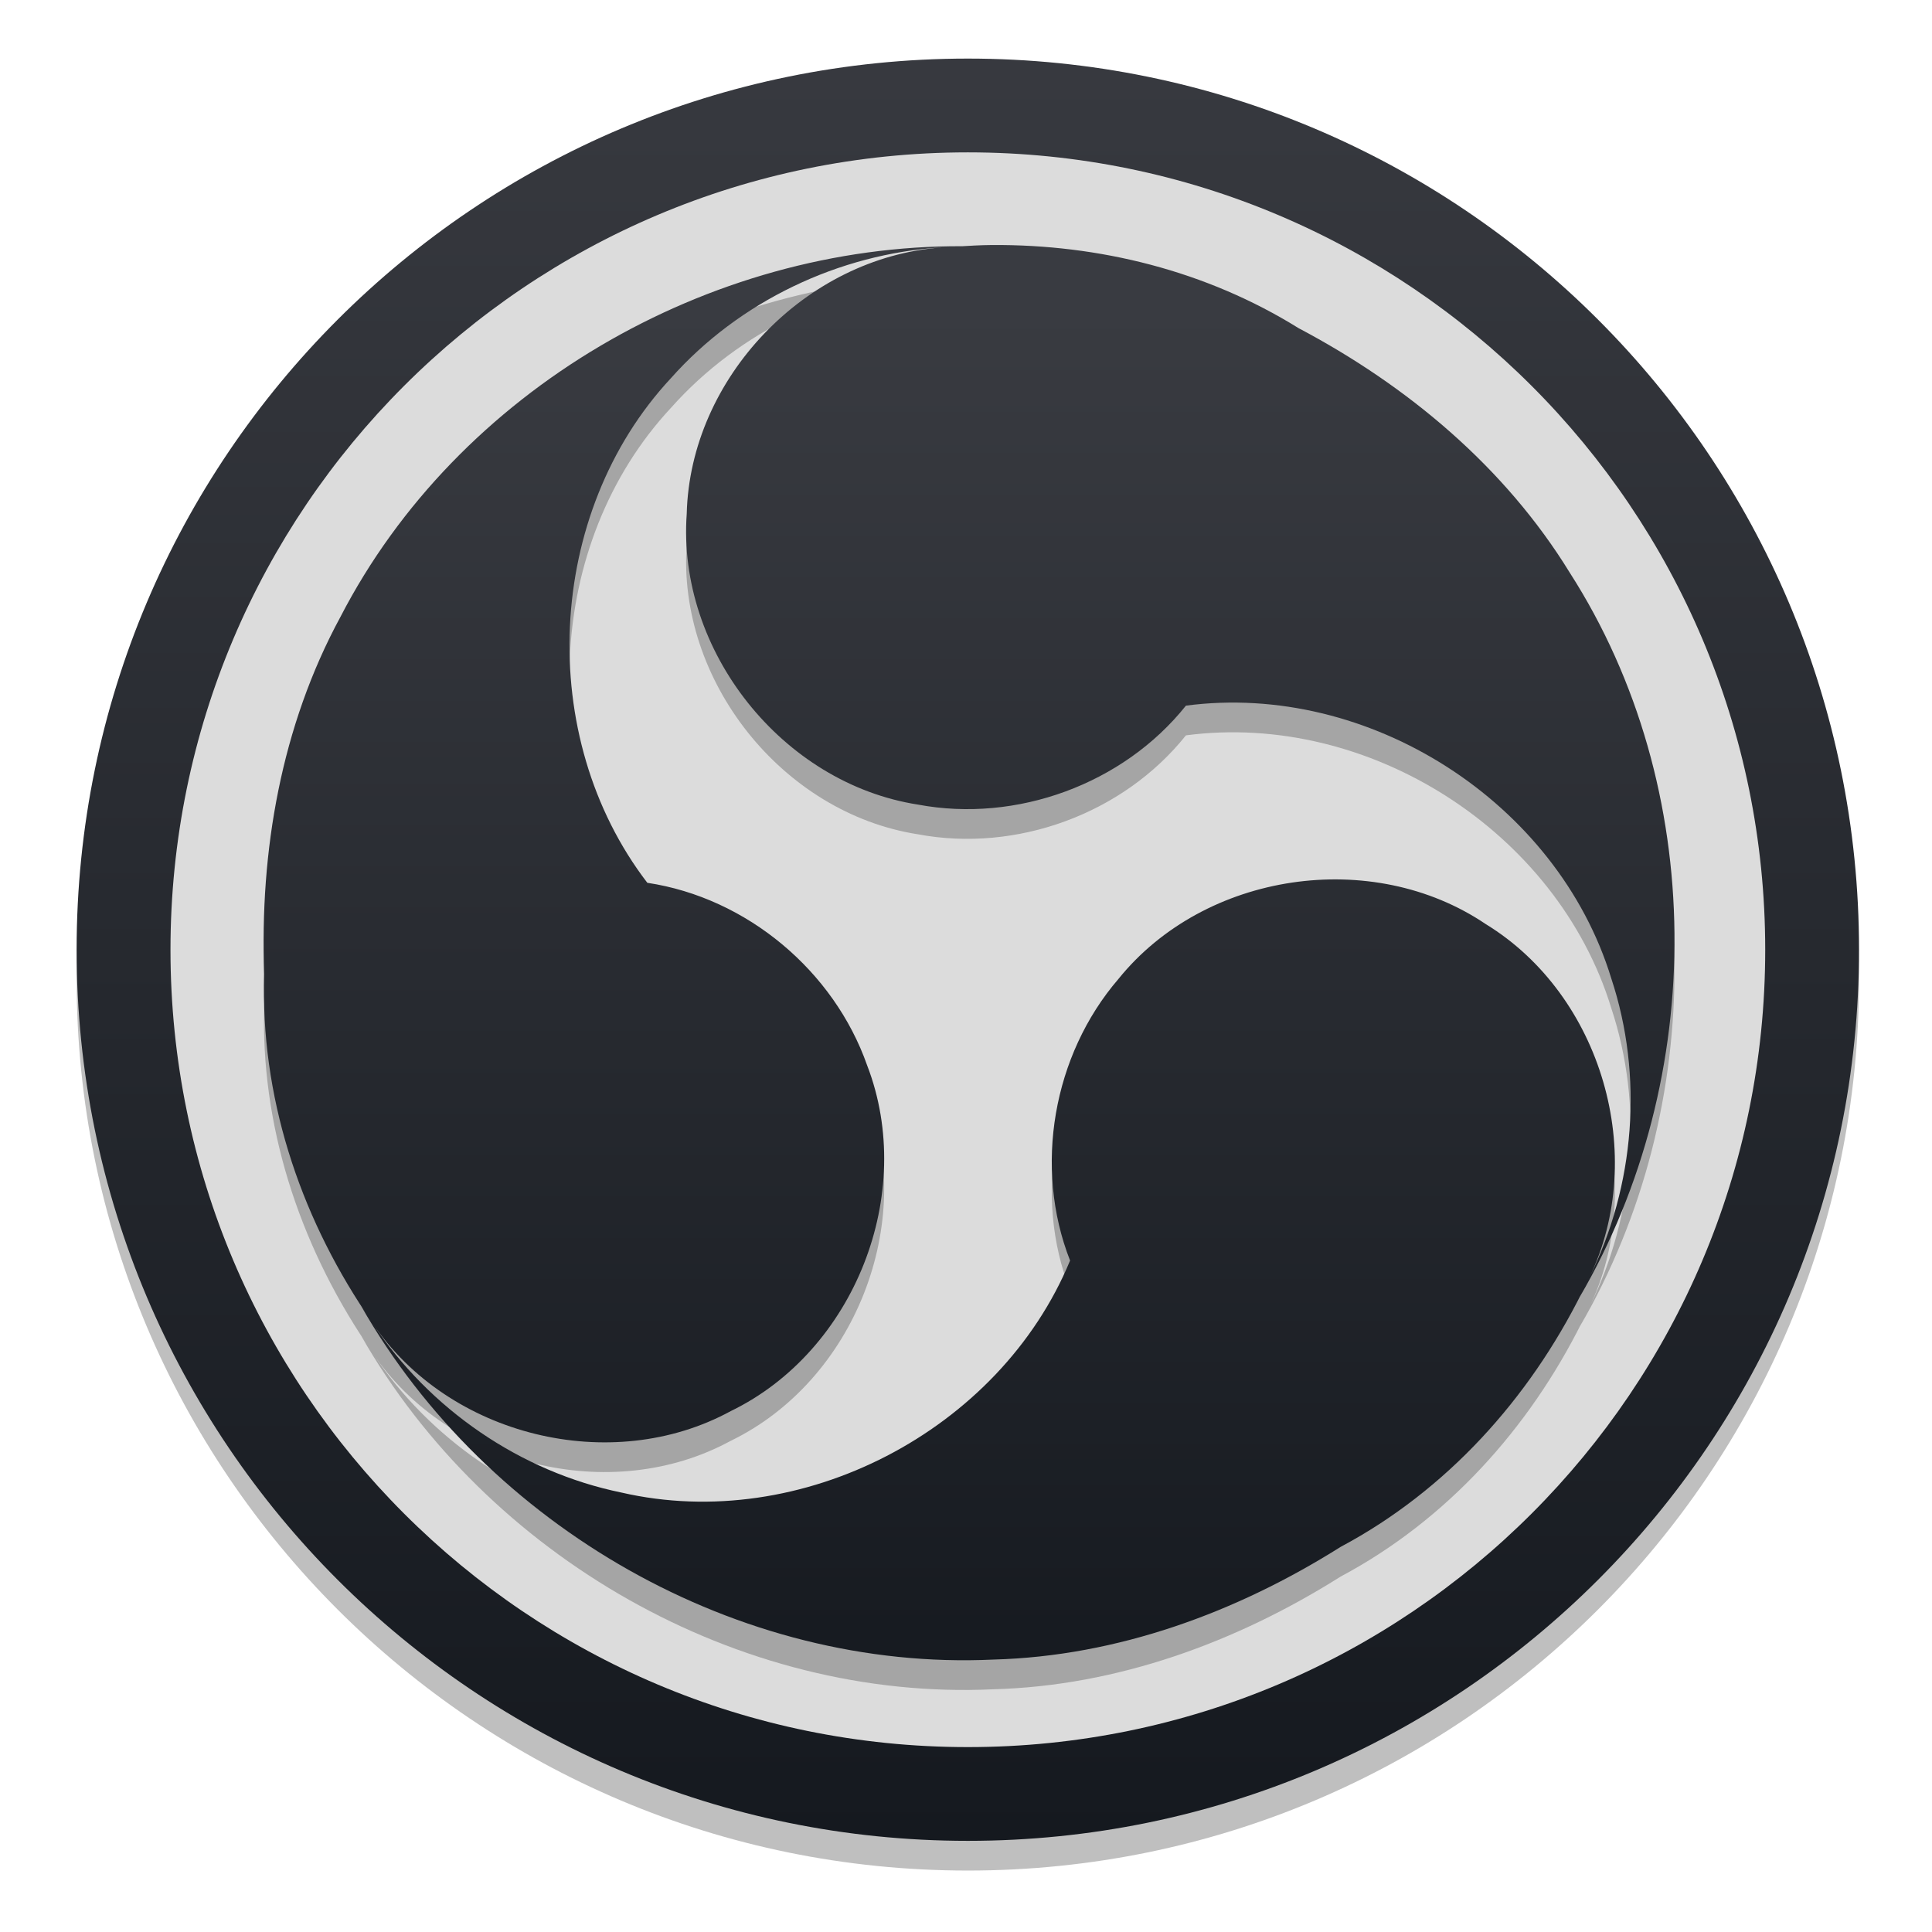 <?xml version="1.0" encoding="UTF-8" standalone="no"?>
<svg
   xmlns:dc="http://purl.org/dc/elements/1.1/"
   xmlns:cc="http://creativecommons.org/ns#"
   xmlns:rdf="http://www.w3.org/1999/02/22-rdf-syntax-ns#"
   xmlns:svg="http://www.w3.org/2000/svg"
   xmlns="http://www.w3.org/2000/svg"
   xmlns:xlink="http://www.w3.org/1999/xlink"
   xmlns:sodipodi="http://sodipodi.sourceforge.net/DTD/sodipodi-0.dtd"
   xmlns:inkscape="http://www.inkscape.org/namespaces/inkscape"
   height="128"
   viewBox="0 0 96 96"
   width="128"
   version="1.1"
   id="svg75"
   sodipodi:docname="obs.svg"
   inkscape:version="0.92.3 (2405546, 2018-03-11)">
  <defs
     id="defs79">
    <linearGradient
       inkscape:collect="always"
       id="linearGradient3211">
      <stop
         style="stop-color:#15191f;stop-opacity:1"
         offset="0"
         id="stop3207" />
      <stop
         style="stop-color:#37393f;stop-opacity:1"
         offset="1"
         id="stop3209" />
    </linearGradient>
    <linearGradient
       inkscape:collect="always"
       id="linearGradient3203">
      <stop
         style="stop-color:#15191f;stop-opacity:1"
         offset="0"
         id="stop3199" />
      <stop
         style="stop-color:#393b41;stop-opacity:1"
         offset="1"
         id="stop3201" />
    </linearGradient>
    <linearGradient
       inkscape:collect="always"
       xlink:href="#linearGradient3203"
       id="linearGradient3205"
       x1="139.512"
       y1="69.914"
       x2="139.512"
       y2="17.124"
       gradientUnits="userSpaceOnUse"
       gradientTransform="matrix(1.343,0,0,1.343,41.782,-235.296)" />
    <linearGradient
       inkscape:collect="always"
       xlink:href="#linearGradient3211"
       id="linearGradient3213"
       x1="107.719"
       y1="56.05"
       x2="107.719"
       y2="6.193"
       gradientUnits="userSpaceOnUse"
       gradientTransform="matrix(1.79,0,0,1.79,41.782,-235.296)" />
  </defs>
  <sodipodi:namedview
     pagecolor="#ffffff"
     bordercolor="#666666"
     borderopacity="1"
     objecttolerance="10"
     gridtolerance="10"
     guidetolerance="10"
     inkscape:pageopacity="0"
     inkscape:pageshadow="2"
     inkscape:window-width="1529"
     inkscape:window-height="837"
     id="namedview77"
     showgrid="false"
     inkscape:zoom="1.9555922"
     inkscape:cx="78.027455"
     inkscape:cy="95.279231"
     inkscape:window-x="71"
     inkscape:window-y="27"
     inkscape:window-maximized="1"
     inkscape:current-layer="svg75"
     units="px" />
  <linearGradient
     id="a">
    <stop
       offset="0"
       stop-opacity=".314"
       id="stop2" />
    <stop
       offset=".222"
       stop-opacity=".275"
       id="stop4" />
    <stop
       offset="1"
       stop-opacity="0"
       id="stop6" />
  </linearGradient>
  <radialGradient
     id="b"
     cx="450.909"
     cy="189.579"
     gradientTransform="matrix(0,-0.156,-0.281,0,87.062,127.19)"
     gradientUnits="userSpaceOnUse"
     r="21.167"
     xlink:href="#a" />
  <radialGradient
     id="c"
     cx="450.909"
     cy="189.579"
     gradientTransform="matrix(0,0.156,0.281,0,-23.556,-15.055)"
     gradientUnits="userSpaceOnUse"
     r="21.167"
     xlink:href="#a" />
  <radialGradient
     id="d"
     cx="450.909"
     cy="189.579"
     gradientTransform="matrix(0,-0.156,0.281,0,-23.556,127.19)"
     gradientUnits="userSpaceOnUse"
     r="21.167"
     xlink:href="#a" />
  <radialGradient
     id="e"
     cx="450.909"
     cy="189.579"
     gradientTransform="matrix(0,0.156,-0.281,0,87.062,-15.055)"
     gradientUnits="userSpaceOnUse"
     r="21.167"
     xlink:href="#a" />
  <linearGradient
     id="f"
     gradientTransform="matrix(0.027,0,0,0.125,24.93,26.878)"
     gradientUnits="userSpaceOnUse"
     x1="255.323"
     x2="255.323"
     y1="233.5"
     y2="254.667">
    <stop
       offset="0"
       stop-opacity=".275"
       id="stop13" />
    <stop
       offset="1"
       stop-opacity="0"
       id="stop15" />
  </linearGradient>
  <linearGradient
     id="g">
    <stop
       offset="0"
       stop-color="#616161"
       id="stop18" />
    <stop
       offset="1"
       stop-color="#424242"
       id="stop20" />
  </linearGradient>
  <linearGradient
     id="h"
     gradientUnits="userSpaceOnUse"
     x1="31.753"
     x2="31.753"
     xlink:href="#g"
     y1="5.793"
     y2="56.068"
     gradientTransform="translate(73.492)" />
  <linearGradient
     id="i"
     gradientUnits="userSpaceOnUse"
     x1="253.999"
     x2="253.999"
     y1="-147.499"
     y2="212.333"
     gradientTransform="matrix(0.125,0,0,0.125,73.492,26.878)">
    <stop
       offset="0"
       stop-color="#eee"
       id="stop24" />
    <stop
       offset="1"
       stop-color="#bdbdbd"
       id="stop26" />
  </linearGradient>
  <linearGradient
     id="j"
     gradientUnits="userSpaceOnUse"
     x1="254"
     x2="254"
     xlink:href="#g"
     y1="-168.667"
     y2="43" />
  <linearGradient
     id="k"
     gradientUnits="userSpaceOnUse"
     x1="31.753"
     x2="31.753"
     xlink:href="#g"
     y1="11.084"
     y2="41.514"
     gradientTransform="translate(73.492)" />
  <linearGradient
     id="l"
     gradientTransform="matrix(-0.063,-0.108,0.108,-0.063,107.299,66.409)"
     gradientUnits="userSpaceOnUse"
     x1="444.398"
     x2="206.097"
     xlink:href="#g"
     y1="115.387"
     y2="-22.196" />
  <linearGradient
     id="m"
     gradientTransform="matrix(-0.063,0.108,-0.108,-0.063,134.942,11.412)"
     gradientUnits="userSpaceOnUse"
     x1="219.794"
     x2="375.606"
     xlink:href="#g"
     y1="110.754"
     y2="20.795" />
  <g
     id="g8182"
     transform="matrix(0.984,0,0,0.984,-178.419,224.237)">
    <path
       d="m 230.195,-223.425 c 24.854,0 45.001,20.147 45.001,45.001 0,24.854 -20.147,44.999 -45.001,44.999 -24.854,0 -45.006,-20.147 -45.006,-44.999 0,-24.854 20.153,-45.001 45.006,-45.001 z m 0,0"
       id="path8173"
       style="opacity:0.25;fill:#000000;fill-opacity:1;stroke-width:1.79"
       inkscape:connector-curvature="0" />
    <path
       inkscape:connector-curvature="0"
       style="fill:url(#linearGradient3213);fill-opacity:1;stroke-width:1.79"
       id="path43"
       d="m 230.195,-224.925 c 24.854,0 45.001,20.147 45.001,45.001 0,24.854 -20.147,44.999 -45.001,44.999 -24.854,0 -45.006,-20.147 -45.006,-44.999 0,-24.854 20.153,-45.001 45.006,-45.001 z m 0,0" />
    <path
       inkscape:connector-curvature="0"
       style="fill:#dcdcdc;fill-opacity:1;stroke:none;stroke-width:0.671;stroke-linecap:round;stroke-linejoin:round"
       id="path45"
       d="m 230.194,-220.189 c 22.238,0 40.265,18.028 40.265,40.265 0,22.238 -18.028,40.265 -40.265,40.265 -22.238,0 -40.265,-18.028 -40.265,-40.265 0,-22.238 18.028,-40.265 40.265,-40.265 z m 0,0" />
    <path
       style="opacity:0.25;fill:#000000;fill-opacity:1;stroke-width:1.79"
       d="m 231.392,-214.01 c -0.567,0.004 -1.133,0.039 -1.699,0.073 0.079,-10e-4 0.157,-0.013 0.236,-0.013 -12.832,-0.063 -25.504,7.26 -31.419,18.721 -2.986,5.503 -4.085,11.824 -3.847,18.034 -0.204,6.103 1.749,12.064 5.132,17.122 -0.075,-0.122 -0.166,-0.235 -0.239,-0.359 6.364,11.141 19.043,18.457 31.925,17.853 6.259,-0.168 12.282,-2.378 17.541,-5.693 5.35,-2.851 9.513,-7.475 12.197,-12.871 -0.046,0.084 -0.081,0.174 -0.129,0.257 6.468,-11.085 6.464,-25.723 -0.503,-36.582 -3.273,-5.33 -8.196,-9.44 -13.692,-12.344 -4.651,-2.893 -10.068,-4.239 -15.504,-4.198 z m -2.549,0.126 c -6.836,0.506 -12.673,6.581 -12.845,13.445 -0.496,6.916 4.819,13.615 11.672,14.685 4.979,0.936 10.37,-1.029 13.537,-4.996 9.225,-1.216 18.751,4.862 21.477,13.77 1.635,4.929 1.195,10.469 -1.109,15.118 2.98,-6.173 0.633,-14.267 -5.221,-17.851 -5.741,-3.888 -14.201,-2.637 -18.559,2.769 -3.301,3.838 -4.292,9.497 -2.439,14.216 -3.554,8.602 -13.582,13.805 -22.66,11.714 -5.106,-1.049 -9.692,-4.214 -12.564,-8.549 3.839,5.698 12.049,7.726 18.089,4.437 6.246,-3.027 9.386,-10.979 6.889,-17.455 -1.677,-4.776 -6.077,-8.468 -11.101,-9.223 -5.662,-7.378 -5.159,-18.665 1.191,-25.482 3.45,-3.882 8.469,-6.273 13.642,-6.601 z"
       id="path8175"
       inkscape:connector-curvature="0" />
    <path
       inkscape:connector-curvature="0"
       id="path55"
       d="m 231.392,-215.51 c -0.567,0.004 -1.133,0.039 -1.699,0.073 0.079,-10e-4 0.157,-0.013 0.236,-0.013 -12.832,-0.063 -25.504,7.26 -31.419,18.721 -2.986,5.503 -4.085,11.824 -3.847,18.034 -0.204,6.103 1.749,12.064 5.132,17.122 -0.075,-0.122 -0.166,-0.235 -0.239,-0.359 6.364,11.141 19.043,18.457 31.925,17.853 6.259,-0.168 12.282,-2.378 17.541,-5.693 5.35,-2.851 9.513,-7.475 12.197,-12.871 -0.046,0.084 -0.081,0.174 -0.129,0.257 6.468,-11.085 6.464,-25.723 -0.503,-36.582 -3.273,-5.33 -8.196,-9.44 -13.692,-12.344 -4.651,-2.893 -10.068,-4.239 -15.504,-4.198 z m -2.549,0.126 c -6.836,0.506 -12.673,6.581 -12.845,13.445 -0.496,6.916 4.819,13.615 11.672,14.685 4.979,0.936 10.37,-1.029 13.537,-4.996 9.225,-1.216 18.751,4.862 21.477,13.77 1.635,4.929 1.195,10.469 -1.109,15.118 2.98,-6.173 0.633,-14.267 -5.221,-17.851 -5.741,-3.888 -14.201,-2.637 -18.559,2.769 -3.301,3.838 -4.292,9.497 -2.439,14.216 -3.554,8.602 -13.582,13.805 -22.66,11.714 -5.106,-1.049 -9.692,-4.214 -12.564,-8.549 3.839,5.698 12.049,7.726 18.089,4.437 6.246,-3.027 9.386,-10.979 6.889,-17.455 -1.677,-4.776 -6.077,-8.468 -11.101,-9.223 -5.662,-7.378 -5.159,-18.665 1.191,-25.482 3.45,-3.882 8.469,-6.273 13.642,-6.601 z"
       style="fill:url(#linearGradient3205);fill-opacity:1;stroke-width:1.79" />
  </g>
</svg>
